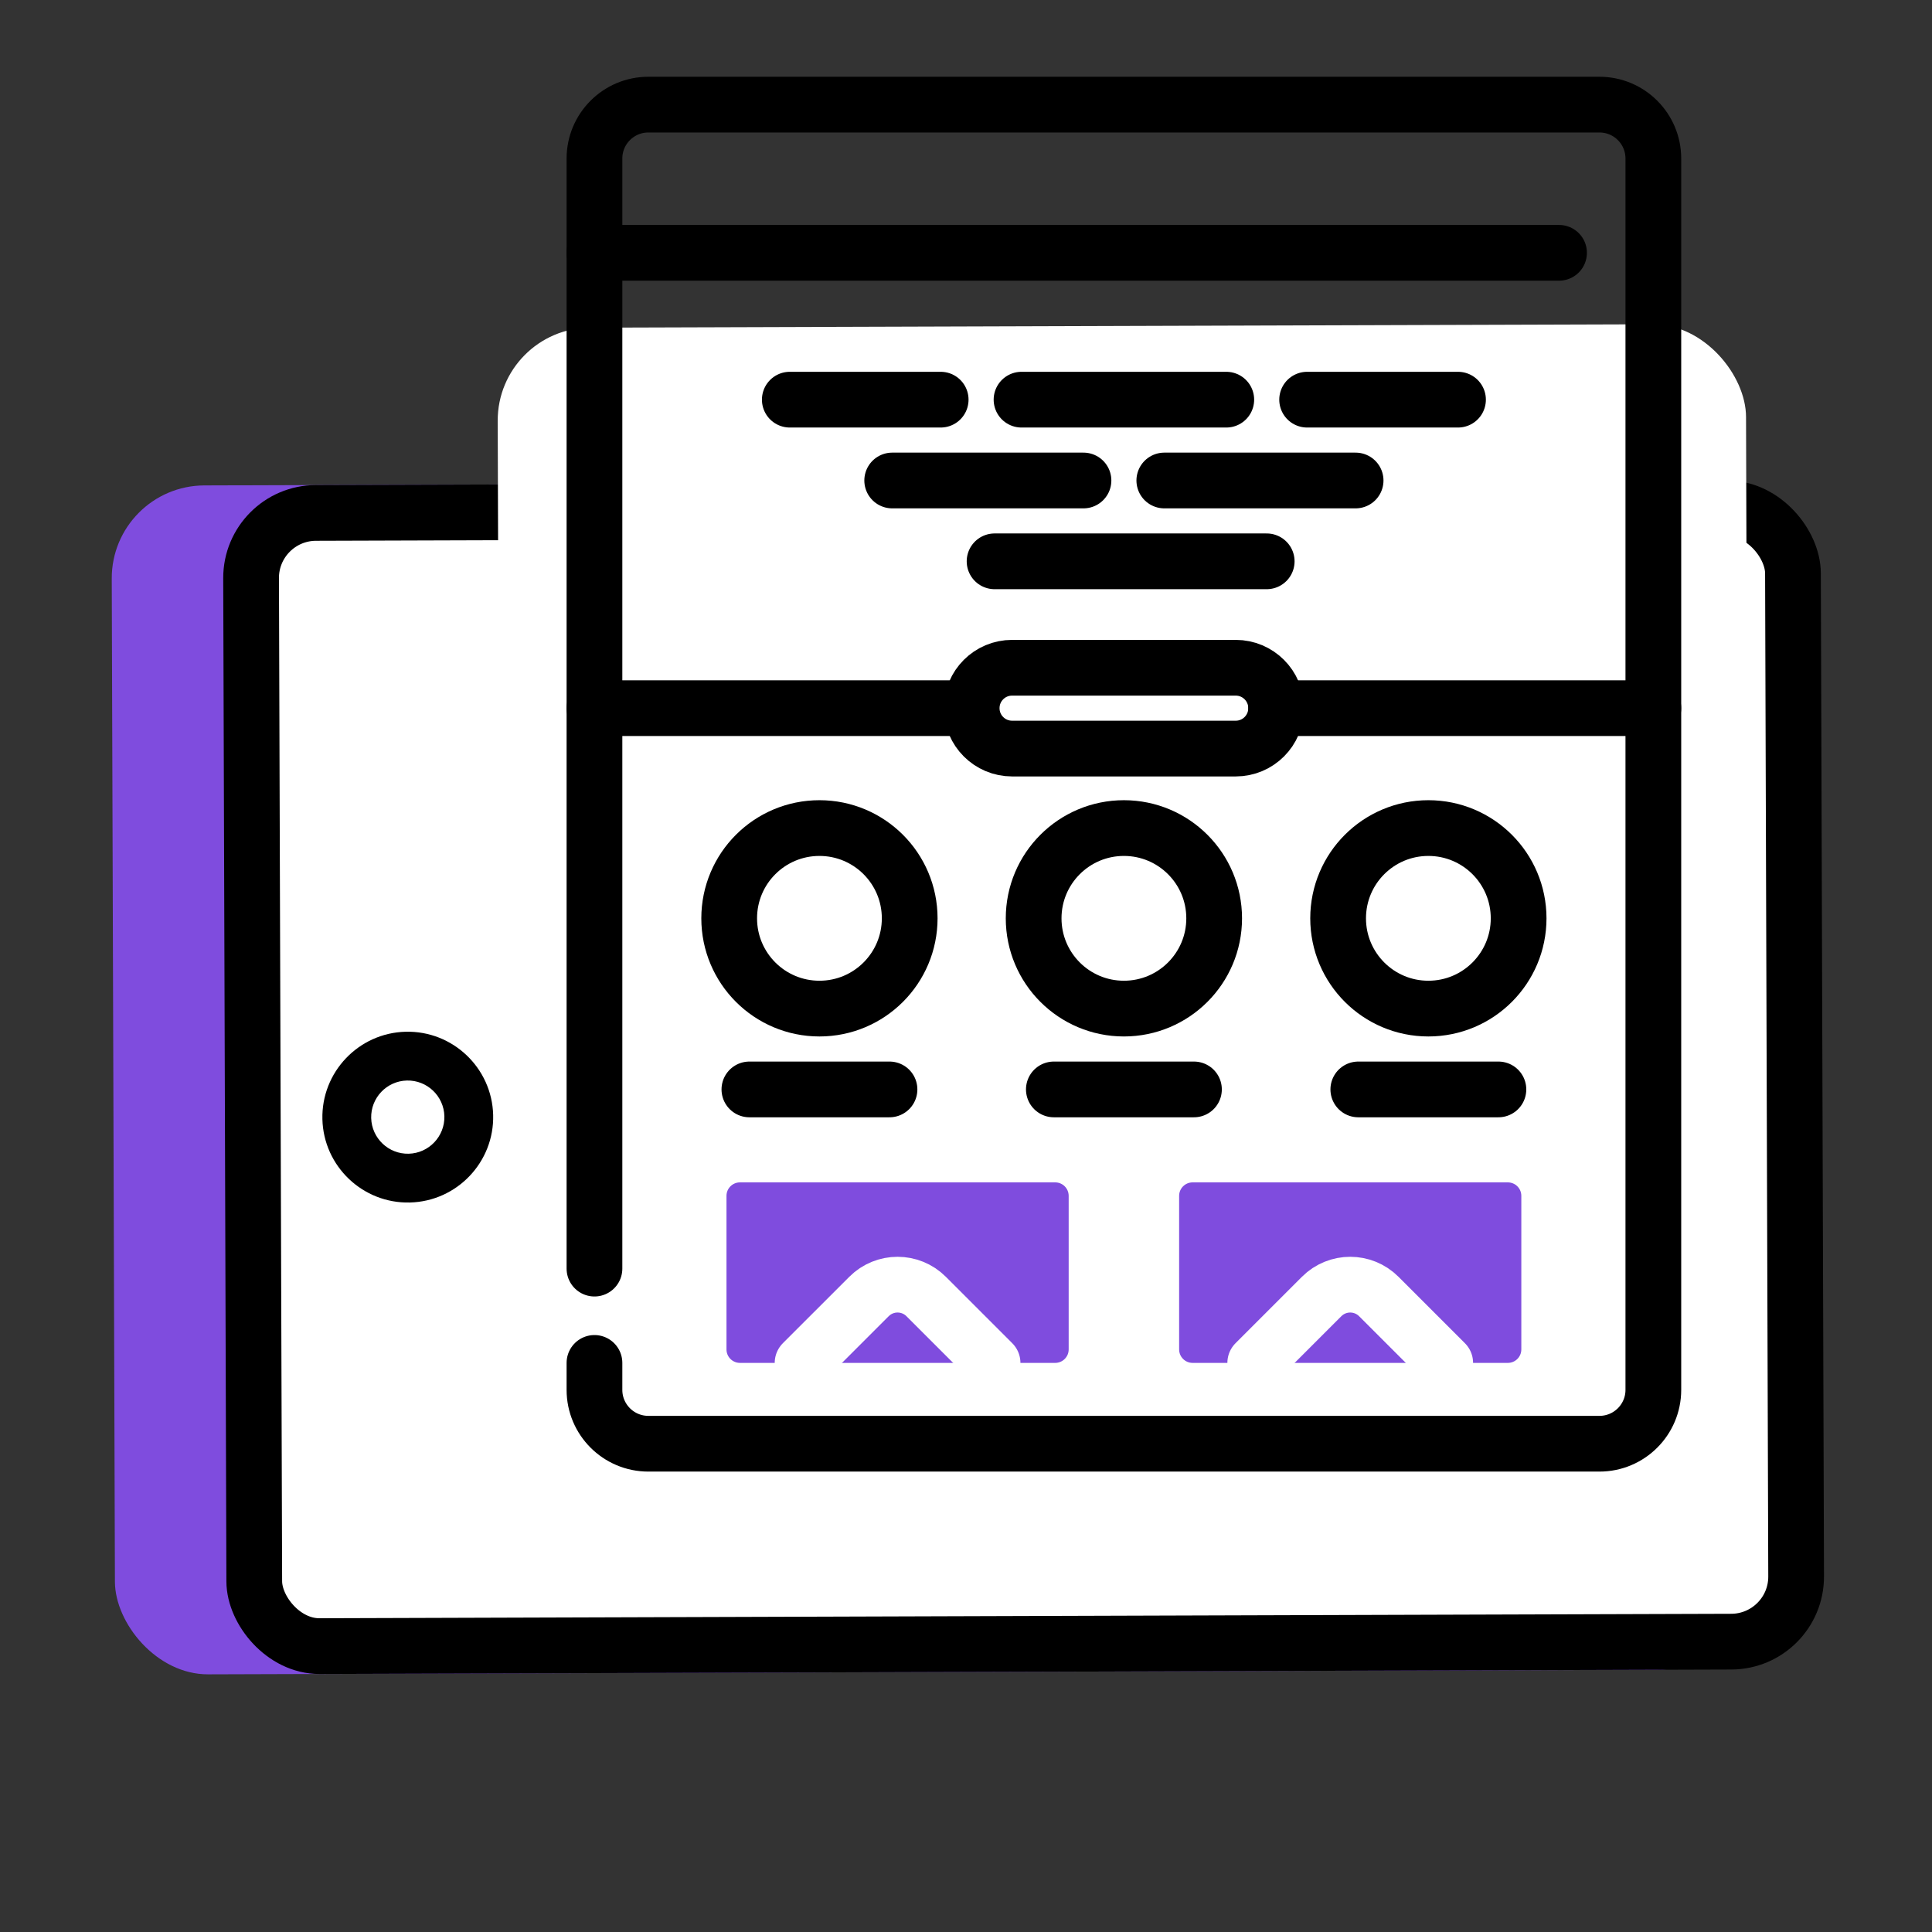 <svg width="104" height="104" viewBox="0 0 104 104" fill="none" xmlns="http://www.w3.org/2000/svg">
<rect x="0" y="0" width="104" height="104" fill="#333333" stroke="none"/>
<rect x="6" y="26.146" width="88" height="64" rx="5" transform="rotate(-0.181 6 26.146)" fill="#7F4CDE"/>
<rect x="13.505" y="27.622" width="83" height="61" rx="3.5" transform="rotate(-0.181 13.505 27.622)" fill="white" stroke="black" stroke-width="3"/>
<rect x="26.776" y="17.653" width="67.198" height="54.703" rx="5" transform="rotate(-0.181 26.776 17.653)" fill="white"/>
<path d="M26.547 60.019C26.483 57.485 24.369 55.475 21.835 55.539C19.301 55.603 17.291 57.717 17.355 60.251C17.419 62.785 19.533 64.795 22.067 64.731C24.601 64.667 26.611 62.553 26.547 60.019ZM19.981 60.184C19.954 59.098 20.815 58.193 21.901 58.165C22.987 58.138 23.893 58.999 23.921 60.085C23.948 61.171 23.087 62.077 22.001 62.105C20.915 62.132 20.009 61.271 19.981 60.184Z" fill="black"/>
<path d="M32 68.29V13.609" stroke="black" stroke-width="3" stroke-miterlimit="10" stroke-linecap="round" stroke-linejoin="round"/>
<path d="M83.924 13.609H32V8.533C32 6.931 33.299 5.632 34.901 5.632H86.099C87.701 5.632 89 6.931 89 8.533V74.816C89 76.418 87.701 77.716 86.099 77.716H34.901C33.299 77.716 32 76.418 32 74.816V73.366" stroke="black" stroke-width="3" stroke-miterlimit="10" stroke-linecap="round" stroke-linejoin="round"/>
<path d="M66.519 40.296H54.481C53.279 40.296 52.305 39.322 52.305 38.121C52.305 36.919 53.279 35.945 54.481 35.945H66.519C67.721 35.945 68.695 36.919 68.695 38.121C68.695 39.322 67.721 40.296 66.519 40.296Z" stroke="black" stroke-width="3" stroke-miterlimit="10" stroke-linecap="round" stroke-linejoin="round"/>
<path d="M68.695 38.121H89" stroke="black" stroke-width="3" stroke-miterlimit="10" stroke-linecap="round" stroke-linejoin="round"/>
<path d="M52.051 38.121H32" stroke="black" stroke-width="3" stroke-miterlimit="10" stroke-linecap="round" stroke-linejoin="round"/>
<path d="M42.515 21.514H50.637" stroke="black" stroke-width="3" stroke-miterlimit="10" stroke-linecap="round" stroke-linejoin="round"/>
<path d="M54.989 21.514H66.011" stroke="black" stroke-width="3" stroke-miterlimit="10" stroke-linecap="round" stroke-linejoin="round"/>
<path d="M70.363 21.514H78.485" stroke="black" stroke-width="3" stroke-miterlimit="10" stroke-linecap="round" stroke-linejoin="round"/>
<path d="M48.027 25.865H58.324" stroke="black" stroke-width="3" stroke-miterlimit="10" stroke-linecap="round" stroke-linejoin="round"/>
<path d="M62.675 25.865H72.973" stroke="black" stroke-width="3" stroke-miterlimit="10" stroke-linecap="round" stroke-linejoin="round"/>
<path d="M53.538 30.216H68.187" stroke="black" stroke-width="3" stroke-miterlimit="10" stroke-linecap="round" stroke-linejoin="round"/>
<path d="M44.111 54.293C41.427 54.293 39.252 52.117 39.252 49.434C39.252 46.75 41.427 44.575 44.111 44.575C46.794 44.575 48.969 46.75 48.969 49.434C48.969 52.117 46.794 54.293 44.111 54.293Z" stroke="black" stroke-width="3" stroke-miterlimit="10" stroke-linecap="round" stroke-linejoin="round"/>
<path d="M40.34 58.644H47.882" stroke="black" stroke-width="3" stroke-miterlimit="10" stroke-linecap="round" stroke-linejoin="round"/>
<path d="M60.5 54.293C57.816 54.293 55.641 52.117 55.641 49.434C55.641 46.75 57.816 44.575 60.5 44.575C63.184 44.575 65.359 46.75 65.359 49.434C65.359 52.117 63.184 54.293 60.5 54.293Z" stroke="black" stroke-width="3" stroke-miterlimit="10" stroke-linecap="round" stroke-linejoin="round"/>
<path d="M56.729 58.644H64.271" stroke="black" stroke-width="3" stroke-miterlimit="10" stroke-linecap="round" stroke-linejoin="round"/>
<path d="M76.889 54.293C74.206 54.293 72.031 52.117 72.031 49.434C72.031 46.75 74.206 44.575 76.889 44.575C79.573 44.575 81.748 46.75 81.748 49.434C81.748 52.117 79.573 54.293 76.889 54.293Z" stroke="black" stroke-width="3" stroke-miterlimit="10" stroke-linecap="round" stroke-linejoin="round"/>
<path d="M73.118 58.644H80.66" stroke="black" stroke-width="3" stroke-miterlimit="10" stroke-linecap="round" stroke-linejoin="round"/>
<path d="M56.802 73.365H39.832C39.432 73.365 39.107 73.04 39.107 72.64V64.373C39.107 63.972 39.432 63.648 39.832 63.648H56.802C57.202 63.648 57.527 63.972 57.527 64.373V72.64C57.527 73.04 57.202 73.365 56.802 73.365Z" fill="#7F4CDE"/>
<path d="M81.168 73.365H64.198C63.798 73.365 63.473 73.04 63.473 72.64V64.373C63.473 63.972 63.798 63.648 64.198 63.648H81.168C81.568 63.648 81.893 63.972 81.893 64.373V72.64C81.893 73.04 81.568 73.365 81.168 73.365Z" fill="#7F4CDE"/>
<path d="M43.203 73.365L46.778 69.791C47.627 68.941 49.005 68.941 49.855 69.791L53.43 73.366" stroke="white" stroke-width="3" stroke-miterlimit="10" stroke-linecap="round" stroke-linejoin="round"/>
<path d="M67.57 73.365L71.144 69.791C71.994 68.941 73.371 68.941 74.221 69.791L77.796 73.366" stroke="white" stroke-width="3" stroke-miterlimit="10" stroke-linecap="round" stroke-linejoin="round"/>
</svg>
